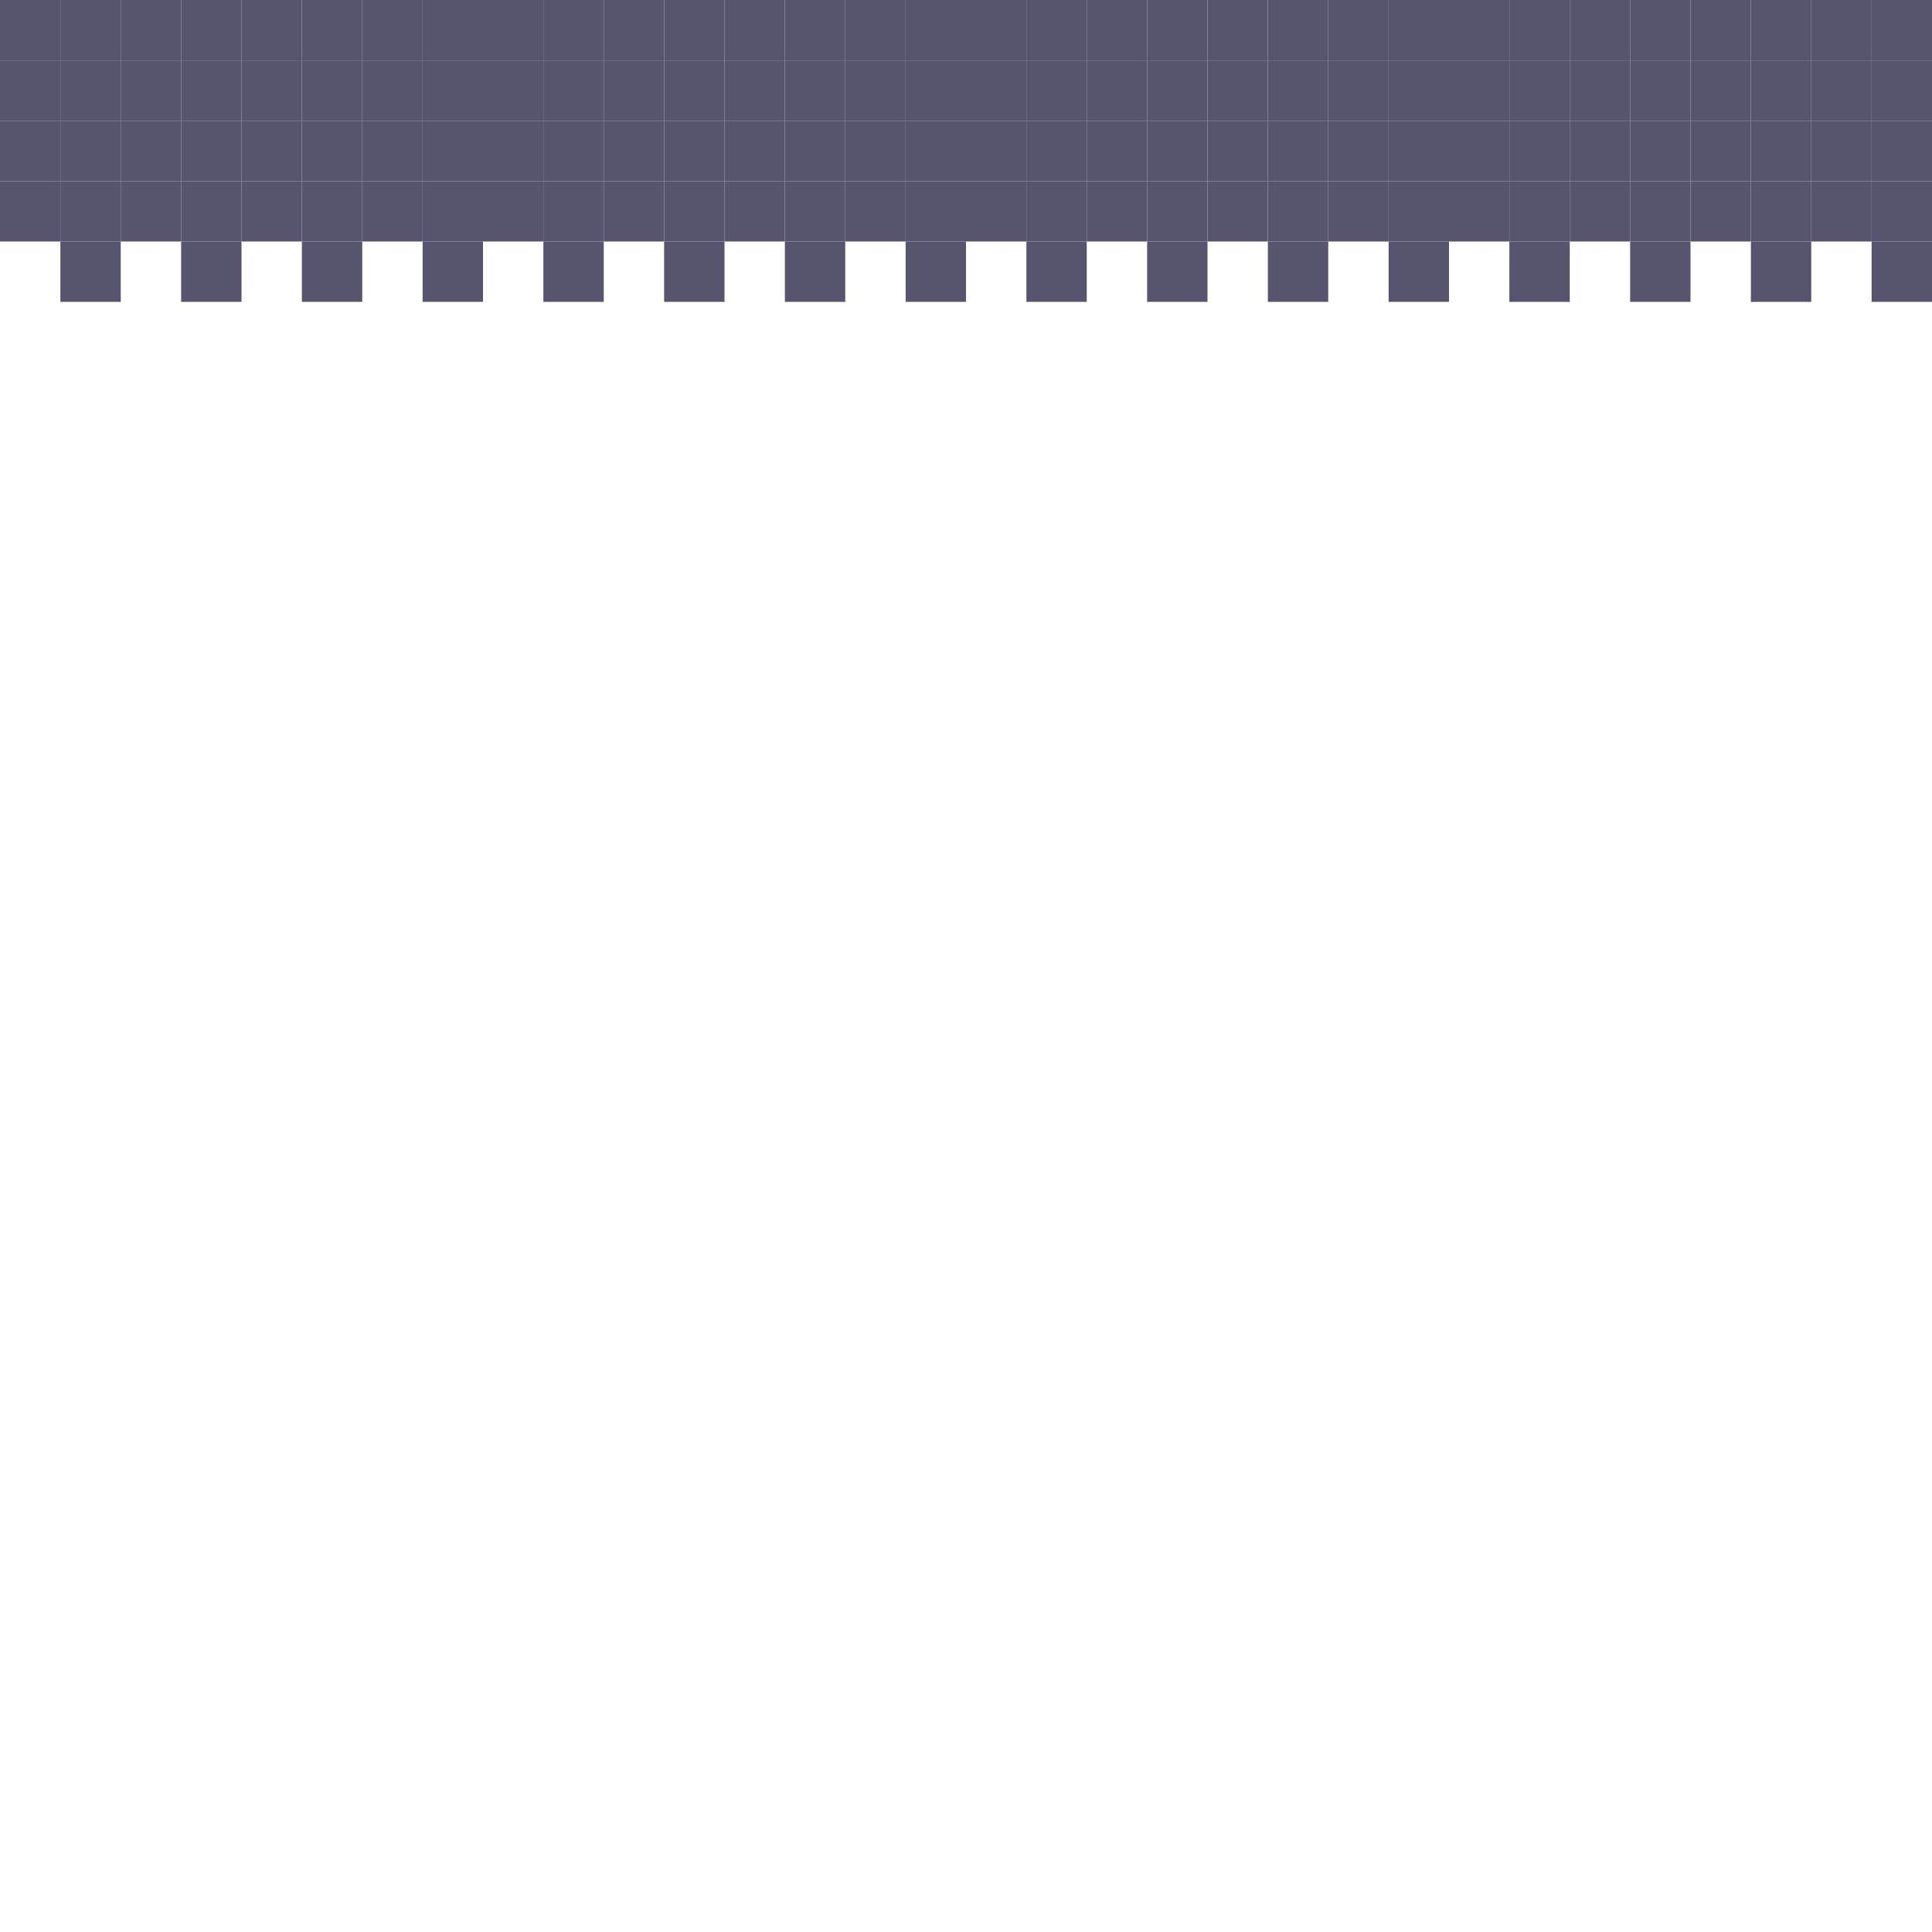 <?xml version="1.0" encoding="utf-8"?>
<!DOCTYPE svg PUBLIC "-//W3C//DTD SVG 1.1//EN" "http://www.w3.org/Graphics/SVG/1.1/DTD/svg11.dtd"><svg version="1.1" id="Layer_1" xmlns="http://www.w3.org/2000/svg" xmlns:xlink="http://www.w3.org/1999/xlink" x="0px" y="0px"
	 width="32px" height="32px" viewBox="0 0 32 32" enable-background="new 0 0 32 32"
	 xml:space="preserve"><rect width="1" height="1" x="0" y="0" style="fill: #57546f; fill-opacity: 1"></rect>
<rect width="1" height="1" x="1" y="0" style="fill: #57546f; fill-opacity: 1"></rect>
<rect width="1" height="1" x="2" y="0" style="fill: #57546f; fill-opacity: 1"></rect>
<rect width="1" height="1" x="3" y="0" style="fill: #57546f; fill-opacity: 1"></rect>
<rect width="1" height="1" x="4" y="0" style="fill: #57546f; fill-opacity: 1"></rect>
<rect width="1" height="1" x="5" y="0" style="fill: #57546f; fill-opacity: 1"></rect>
<rect width="1" height="1" x="6" y="0" style="fill: #57546f; fill-opacity: 1"></rect>
<rect width="1" height="1" x="7" y="0" style="fill: #57546f; fill-opacity: 1"></rect>
<rect width="1" height="1" x="8" y="0" style="fill: #57546f; fill-opacity: 1"></rect>
<rect width="1" height="1" x="9" y="0" style="fill: #57546f; fill-opacity: 1"></rect>
<rect width="1" height="1" x="10" y="0" style="fill: #57546f; fill-opacity: 1"></rect>
<rect width="1" height="1" x="11" y="0" style="fill: #57546f; fill-opacity: 1"></rect>
<rect width="1" height="1" x="12" y="0" style="fill: #57546f; fill-opacity: 1"></rect>
<rect width="1" height="1" x="13" y="0" style="fill: #57546f; fill-opacity: 1"></rect>
<rect width="1" height="1" x="14" y="0" style="fill: #57546f; fill-opacity: 1"></rect>
<rect width="1" height="1" x="15" y="0" style="fill: #57546f; fill-opacity: 1"></rect>
<rect width="1" height="1" x="16" y="0" style="fill: #57546f; fill-opacity: 1"></rect>
<rect width="1" height="1" x="17" y="0" style="fill: #57546f; fill-opacity: 1"></rect>
<rect width="1" height="1" x="18" y="0" style="fill: #57546f; fill-opacity: 1"></rect>
<rect width="1" height="1" x="19" y="0" style="fill: #57546f; fill-opacity: 1"></rect>
<rect width="1" height="1" x="20" y="0" style="fill: #57546f; fill-opacity: 1"></rect>
<rect width="1" height="1" x="21" y="0" style="fill: #57546f; fill-opacity: 1"></rect>
<rect width="1" height="1" x="22" y="0" style="fill: #57546f; fill-opacity: 1"></rect>
<rect width="1" height="1" x="23" y="0" style="fill: #57546f; fill-opacity: 1"></rect>
<rect width="1" height="1" x="24" y="0" style="fill: #57546f; fill-opacity: 1"></rect>
<rect width="1" height="1" x="25" y="0" style="fill: #57546f; fill-opacity: 1"></rect>
<rect width="1" height="1" x="26" y="0" style="fill: #57546f; fill-opacity: 1"></rect>
<rect width="1" height="1" x="27" y="0" style="fill: #57546f; fill-opacity: 1"></rect>
<rect width="1" height="1" x="28" y="0" style="fill: #57546f; fill-opacity: 1"></rect>
<rect width="1" height="1" x="29" y="0" style="fill: #57546f; fill-opacity: 1"></rect>
<rect width="1" height="1" x="30" y="0" style="fill: #57546f; fill-opacity: 1"></rect>
<rect width="1" height="1" x="31" y="0" style="fill: #57546f; fill-opacity: 1"></rect>
<rect width="1" height="1" x="0" y="1" style="fill: #57546f; fill-opacity: 1"></rect>
<rect width="1" height="1" x="1" y="1" style="fill: #57546f; fill-opacity: 1"></rect>
<rect width="1" height="1" x="2" y="1" style="fill: #57546f; fill-opacity: 1"></rect>
<rect width="1" height="1" x="3" y="1" style="fill: #57546f; fill-opacity: 1"></rect>
<rect width="1" height="1" x="4" y="1" style="fill: #57546f; fill-opacity: 1"></rect>
<rect width="1" height="1" x="5" y="1" style="fill: #57546f; fill-opacity: 1"></rect>
<rect width="1" height="1" x="6" y="1" style="fill: #57546f; fill-opacity: 1"></rect>
<rect width="1" height="1" x="7" y="1" style="fill: #57546f; fill-opacity: 1"></rect>
<rect width="1" height="1" x="8" y="1" style="fill: #57546f; fill-opacity: 1"></rect>
<rect width="1" height="1" x="9" y="1" style="fill: #57546f; fill-opacity: 1"></rect>
<rect width="1" height="1" x="10" y="1" style="fill: #57546f; fill-opacity: 1"></rect>
<rect width="1" height="1" x="11" y="1" style="fill: #57546f; fill-opacity: 1"></rect>
<rect width="1" height="1" x="12" y="1" style="fill: #57546f; fill-opacity: 1"></rect>
<rect width="1" height="1" x="13" y="1" style="fill: #57546f; fill-opacity: 1"></rect>
<rect width="1" height="1" x="14" y="1" style="fill: #57546f; fill-opacity: 1"></rect>
<rect width="1" height="1" x="15" y="1" style="fill: #57546f; fill-opacity: 1"></rect>
<rect width="1" height="1" x="16" y="1" style="fill: #57546f; fill-opacity: 1"></rect>
<rect width="1" height="1" x="17" y="1" style="fill: #57546f; fill-opacity: 1"></rect>
<rect width="1" height="1" x="18" y="1" style="fill: #57546f; fill-opacity: 1"></rect>
<rect width="1" height="1" x="19" y="1" style="fill: #57546f; fill-opacity: 1"></rect>
<rect width="1" height="1" x="20" y="1" style="fill: #57546f; fill-opacity: 1"></rect>
<rect width="1" height="1" x="21" y="1" style="fill: #57546f; fill-opacity: 1"></rect>
<rect width="1" height="1" x="22" y="1" style="fill: #57546f; fill-opacity: 1"></rect>
<rect width="1" height="1" x="23" y="1" style="fill: #57546f; fill-opacity: 1"></rect>
<rect width="1" height="1" x="24" y="1" style="fill: #57546f; fill-opacity: 1"></rect>
<rect width="1" height="1" x="25" y="1" style="fill: #57546f; fill-opacity: 1"></rect>
<rect width="1" height="1" x="26" y="1" style="fill: #57546f; fill-opacity: 1"></rect>
<rect width="1" height="1" x="27" y="1" style="fill: #57546f; fill-opacity: 1"></rect>
<rect width="1" height="1" x="28" y="1" style="fill: #57546f; fill-opacity: 1"></rect>
<rect width="1" height="1" x="29" y="1" style="fill: #57546f; fill-opacity: 1"></rect>
<rect width="1" height="1" x="30" y="1" style="fill: #57546f; fill-opacity: 1"></rect>
<rect width="1" height="1" x="31" y="1" style="fill: #57546f; fill-opacity: 1"></rect>
<rect width="1" height="1" x="0" y="2" style="fill: #57546f; fill-opacity: 1"></rect>
<rect width="1" height="1" x="1" y="2" style="fill: #57546f; fill-opacity: 1"></rect>
<rect width="1" height="1" x="2" y="2" style="fill: #57546f; fill-opacity: 1"></rect>
<rect width="1" height="1" x="3" y="2" style="fill: #57546f; fill-opacity: 1"></rect>
<rect width="1" height="1" x="4" y="2" style="fill: #57546f; fill-opacity: 1"></rect>
<rect width="1" height="1" x="5" y="2" style="fill: #57546f; fill-opacity: 1"></rect>
<rect width="1" height="1" x="6" y="2" style="fill: #57546f; fill-opacity: 1"></rect>
<rect width="1" height="1" x="7" y="2" style="fill: #57546f; fill-opacity: 1"></rect>
<rect width="1" height="1" x="8" y="2" style="fill: #57546f; fill-opacity: 1"></rect>
<rect width="1" height="1" x="9" y="2" style="fill: #57546f; fill-opacity: 1"></rect>
<rect width="1" height="1" x="10" y="2" style="fill: #57546f; fill-opacity: 1"></rect>
<rect width="1" height="1" x="11" y="2" style="fill: #57546f; fill-opacity: 1"></rect>
<rect width="1" height="1" x="12" y="2" style="fill: #57546f; fill-opacity: 1"></rect>
<rect width="1" height="1" x="13" y="2" style="fill: #57546f; fill-opacity: 1"></rect>
<rect width="1" height="1" x="14" y="2" style="fill: #57546f; fill-opacity: 1"></rect>
<rect width="1" height="1" x="15" y="2" style="fill: #57546f; fill-opacity: 1"></rect>
<rect width="1" height="1" x="16" y="2" style="fill: #57546f; fill-opacity: 1"></rect>
<rect width="1" height="1" x="17" y="2" style="fill: #57546f; fill-opacity: 1"></rect>
<rect width="1" height="1" x="18" y="2" style="fill: #57546f; fill-opacity: 1"></rect>
<rect width="1" height="1" x="19" y="2" style="fill: #57546f; fill-opacity: 1"></rect>
<rect width="1" height="1" x="20" y="2" style="fill: #57546f; fill-opacity: 1"></rect>
<rect width="1" height="1" x="21" y="2" style="fill: #57546f; fill-opacity: 1"></rect>
<rect width="1" height="1" x="22" y="2" style="fill: #57546f; fill-opacity: 1"></rect>
<rect width="1" height="1" x="23" y="2" style="fill: #57546f; fill-opacity: 1"></rect>
<rect width="1" height="1" x="24" y="2" style="fill: #57546f; fill-opacity: 1"></rect>
<rect width="1" height="1" x="25" y="2" style="fill: #57546f; fill-opacity: 1"></rect>
<rect width="1" height="1" x="26" y="2" style="fill: #57546f; fill-opacity: 1"></rect>
<rect width="1" height="1" x="27" y="2" style="fill: #57546f; fill-opacity: 1"></rect>
<rect width="1" height="1" x="28" y="2" style="fill: #57546f; fill-opacity: 1"></rect>
<rect width="1" height="1" x="29" y="2" style="fill: #57546f; fill-opacity: 1"></rect>
<rect width="1" height="1" x="30" y="2" style="fill: #57546f; fill-opacity: 1"></rect>
<rect width="1" height="1" x="31" y="2" style="fill: #57546f; fill-opacity: 1"></rect>
<rect width="1" height="1" x="0" y="3" style="fill: #57546f; fill-opacity: 1"></rect>
<rect width="1" height="1" x="1" y="3" style="fill: #57546f; fill-opacity: 1"></rect>
<rect width="1" height="1" x="2" y="3" style="fill: #57546f; fill-opacity: 1"></rect>
<rect width="1" height="1" x="3" y="3" style="fill: #57546f; fill-opacity: 1"></rect>
<rect width="1" height="1" x="4" y="3" style="fill: #57546f; fill-opacity: 1"></rect>
<rect width="1" height="1" x="5" y="3" style="fill: #57546f; fill-opacity: 1"></rect>
<rect width="1" height="1" x="6" y="3" style="fill: #57546f; fill-opacity: 1"></rect>
<rect width="1" height="1" x="7" y="3" style="fill: #57546f; fill-opacity: 1"></rect>
<rect width="1" height="1" x="8" y="3" style="fill: #57546f; fill-opacity: 1"></rect>
<rect width="1" height="1" x="9" y="3" style="fill: #57546f; fill-opacity: 1"></rect>
<rect width="1" height="1" x="10" y="3" style="fill: #57546f; fill-opacity: 1"></rect>
<rect width="1" height="1" x="11" y="3" style="fill: #57546f; fill-opacity: 1"></rect>
<rect width="1" height="1" x="12" y="3" style="fill: #57546f; fill-opacity: 1"></rect>
<rect width="1" height="1" x="13" y="3" style="fill: #57546f; fill-opacity: 1"></rect>
<rect width="1" height="1" x="14" y="3" style="fill: #57546f; fill-opacity: 1"></rect>
<rect width="1" height="1" x="15" y="3" style="fill: #57546f; fill-opacity: 1"></rect>
<rect width="1" height="1" x="16" y="3" style="fill: #57546f; fill-opacity: 1"></rect>
<rect width="1" height="1" x="17" y="3" style="fill: #57546f; fill-opacity: 1"></rect>
<rect width="1" height="1" x="18" y="3" style="fill: #57546f; fill-opacity: 1"></rect>
<rect width="1" height="1" x="19" y="3" style="fill: #57546f; fill-opacity: 1"></rect>
<rect width="1" height="1" x="20" y="3" style="fill: #57546f; fill-opacity: 1"></rect>
<rect width="1" height="1" x="21" y="3" style="fill: #57546f; fill-opacity: 1"></rect>
<rect width="1" height="1" x="22" y="3" style="fill: #57546f; fill-opacity: 1"></rect>
<rect width="1" height="1" x="23" y="3" style="fill: #57546f; fill-opacity: 1"></rect>
<rect width="1" height="1" x="24" y="3" style="fill: #57546f; fill-opacity: 1"></rect>
<rect width="1" height="1" x="25" y="3" style="fill: #57546f; fill-opacity: 1"></rect>
<rect width="1" height="1" x="26" y="3" style="fill: #57546f; fill-opacity: 1"></rect>
<rect width="1" height="1" x="27" y="3" style="fill: #57546f; fill-opacity: 1"></rect>
<rect width="1" height="1" x="28" y="3" style="fill: #57546f; fill-opacity: 1"></rect>
<rect width="1" height="1" x="29" y="3" style="fill: #57546f; fill-opacity: 1"></rect>
<rect width="1" height="1" x="30" y="3" style="fill: #57546f; fill-opacity: 1"></rect>
<rect width="1" height="1" x="31" y="3" style="fill: #57546f; fill-opacity: 1"></rect>
<rect width="1" height="1" x="1" y="4" style="fill: #57546f; fill-opacity: 1"></rect>
<rect width="1" height="1" x="3" y="4" style="fill: #57546f; fill-opacity: 1"></rect>
<rect width="1" height="1" x="5" y="4" style="fill: #57546f; fill-opacity: 1"></rect>
<rect width="1" height="1" x="7" y="4" style="fill: #57546f; fill-opacity: 1"></rect>
<rect width="1" height="1" x="9" y="4" style="fill: #57546f; fill-opacity: 1"></rect>
<rect width="1" height="1" x="11" y="4" style="fill: #57546f; fill-opacity: 1"></rect>
<rect width="1" height="1" x="13" y="4" style="fill: #57546f; fill-opacity: 1"></rect>
<rect width="1" height="1" x="15" y="4" style="fill: #57546f; fill-opacity: 1"></rect>
<rect width="1" height="1" x="17" y="4" style="fill: #57546f; fill-opacity: 1"></rect>
<rect width="1" height="1" x="19" y="4" style="fill: #57546f; fill-opacity: 1"></rect>
<rect width="1" height="1" x="21" y="4" style="fill: #57546f; fill-opacity: 1"></rect>
<rect width="1" height="1" x="23" y="4" style="fill: #57546f; fill-opacity: 1"></rect>
<rect width="1" height="1" x="25" y="4" style="fill: #57546f; fill-opacity: 1"></rect>
<rect width="1" height="1" x="27" y="4" style="fill: #57546f; fill-opacity: 1"></rect>
<rect width="1" height="1" x="29" y="4" style="fill: #57546f; fill-opacity: 1"></rect>
<rect width="1" height="1" x="31" y="4" style="fill: #57546f; fill-opacity: 1"></rect>
</svg>